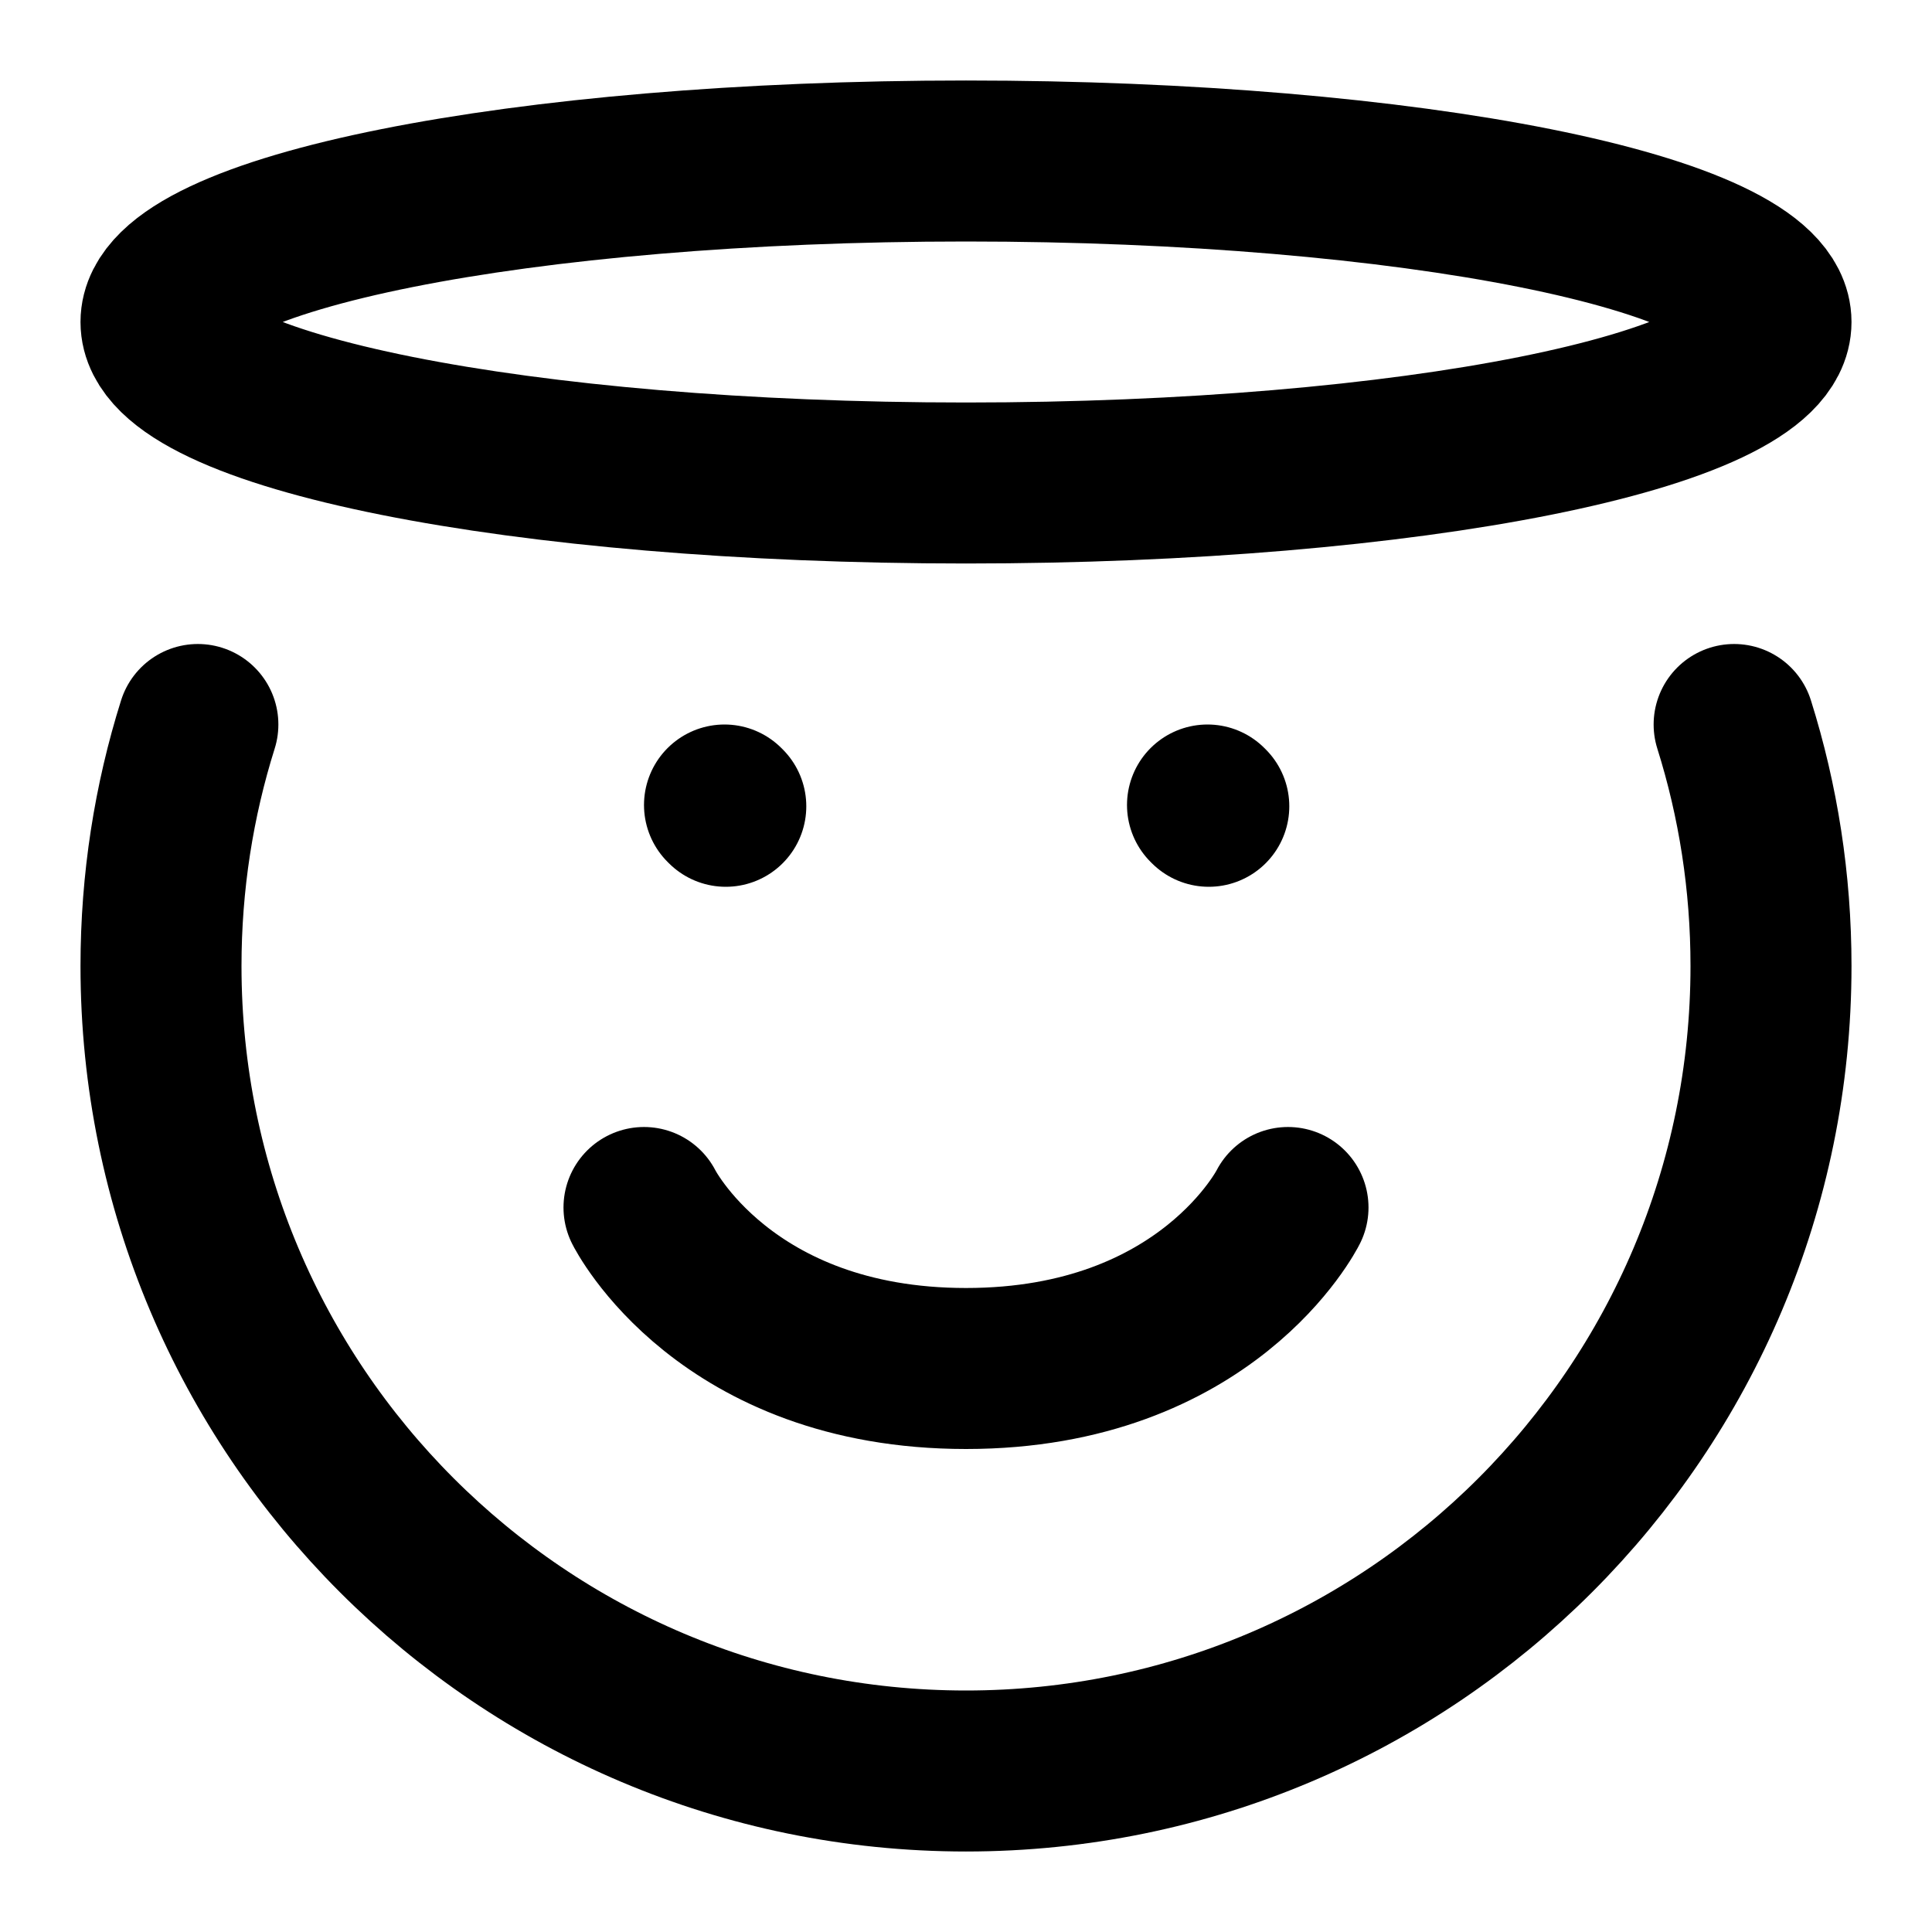 <svg width="24" height="24" viewBox="0 0 24 24" fill="none" xmlns="http://www.w3.org/2000/svg">
<path d="M21.542 9C21.84 9.947 22 10.955 22 12C22 17.523 17.523 22 12 22C6.477 22 2 17.523 2 12C2 10.955 2.16 9.947 2.458 9M9.016 10.016L9 10M8 15C8 15 9 17 12 17C15 17 16 15 16 15M15.016 10.016L15 10M22 4C22 5.105 17.523 6 12 6C6.477 6 2 5.105 2 4C2 2.895 6.477 2 12 2C17.523 2 22 2.895 22 4Z" stroke="black" stroke-width="2" stroke-linecap="round" stroke-linejoin="round"/>
</svg>
